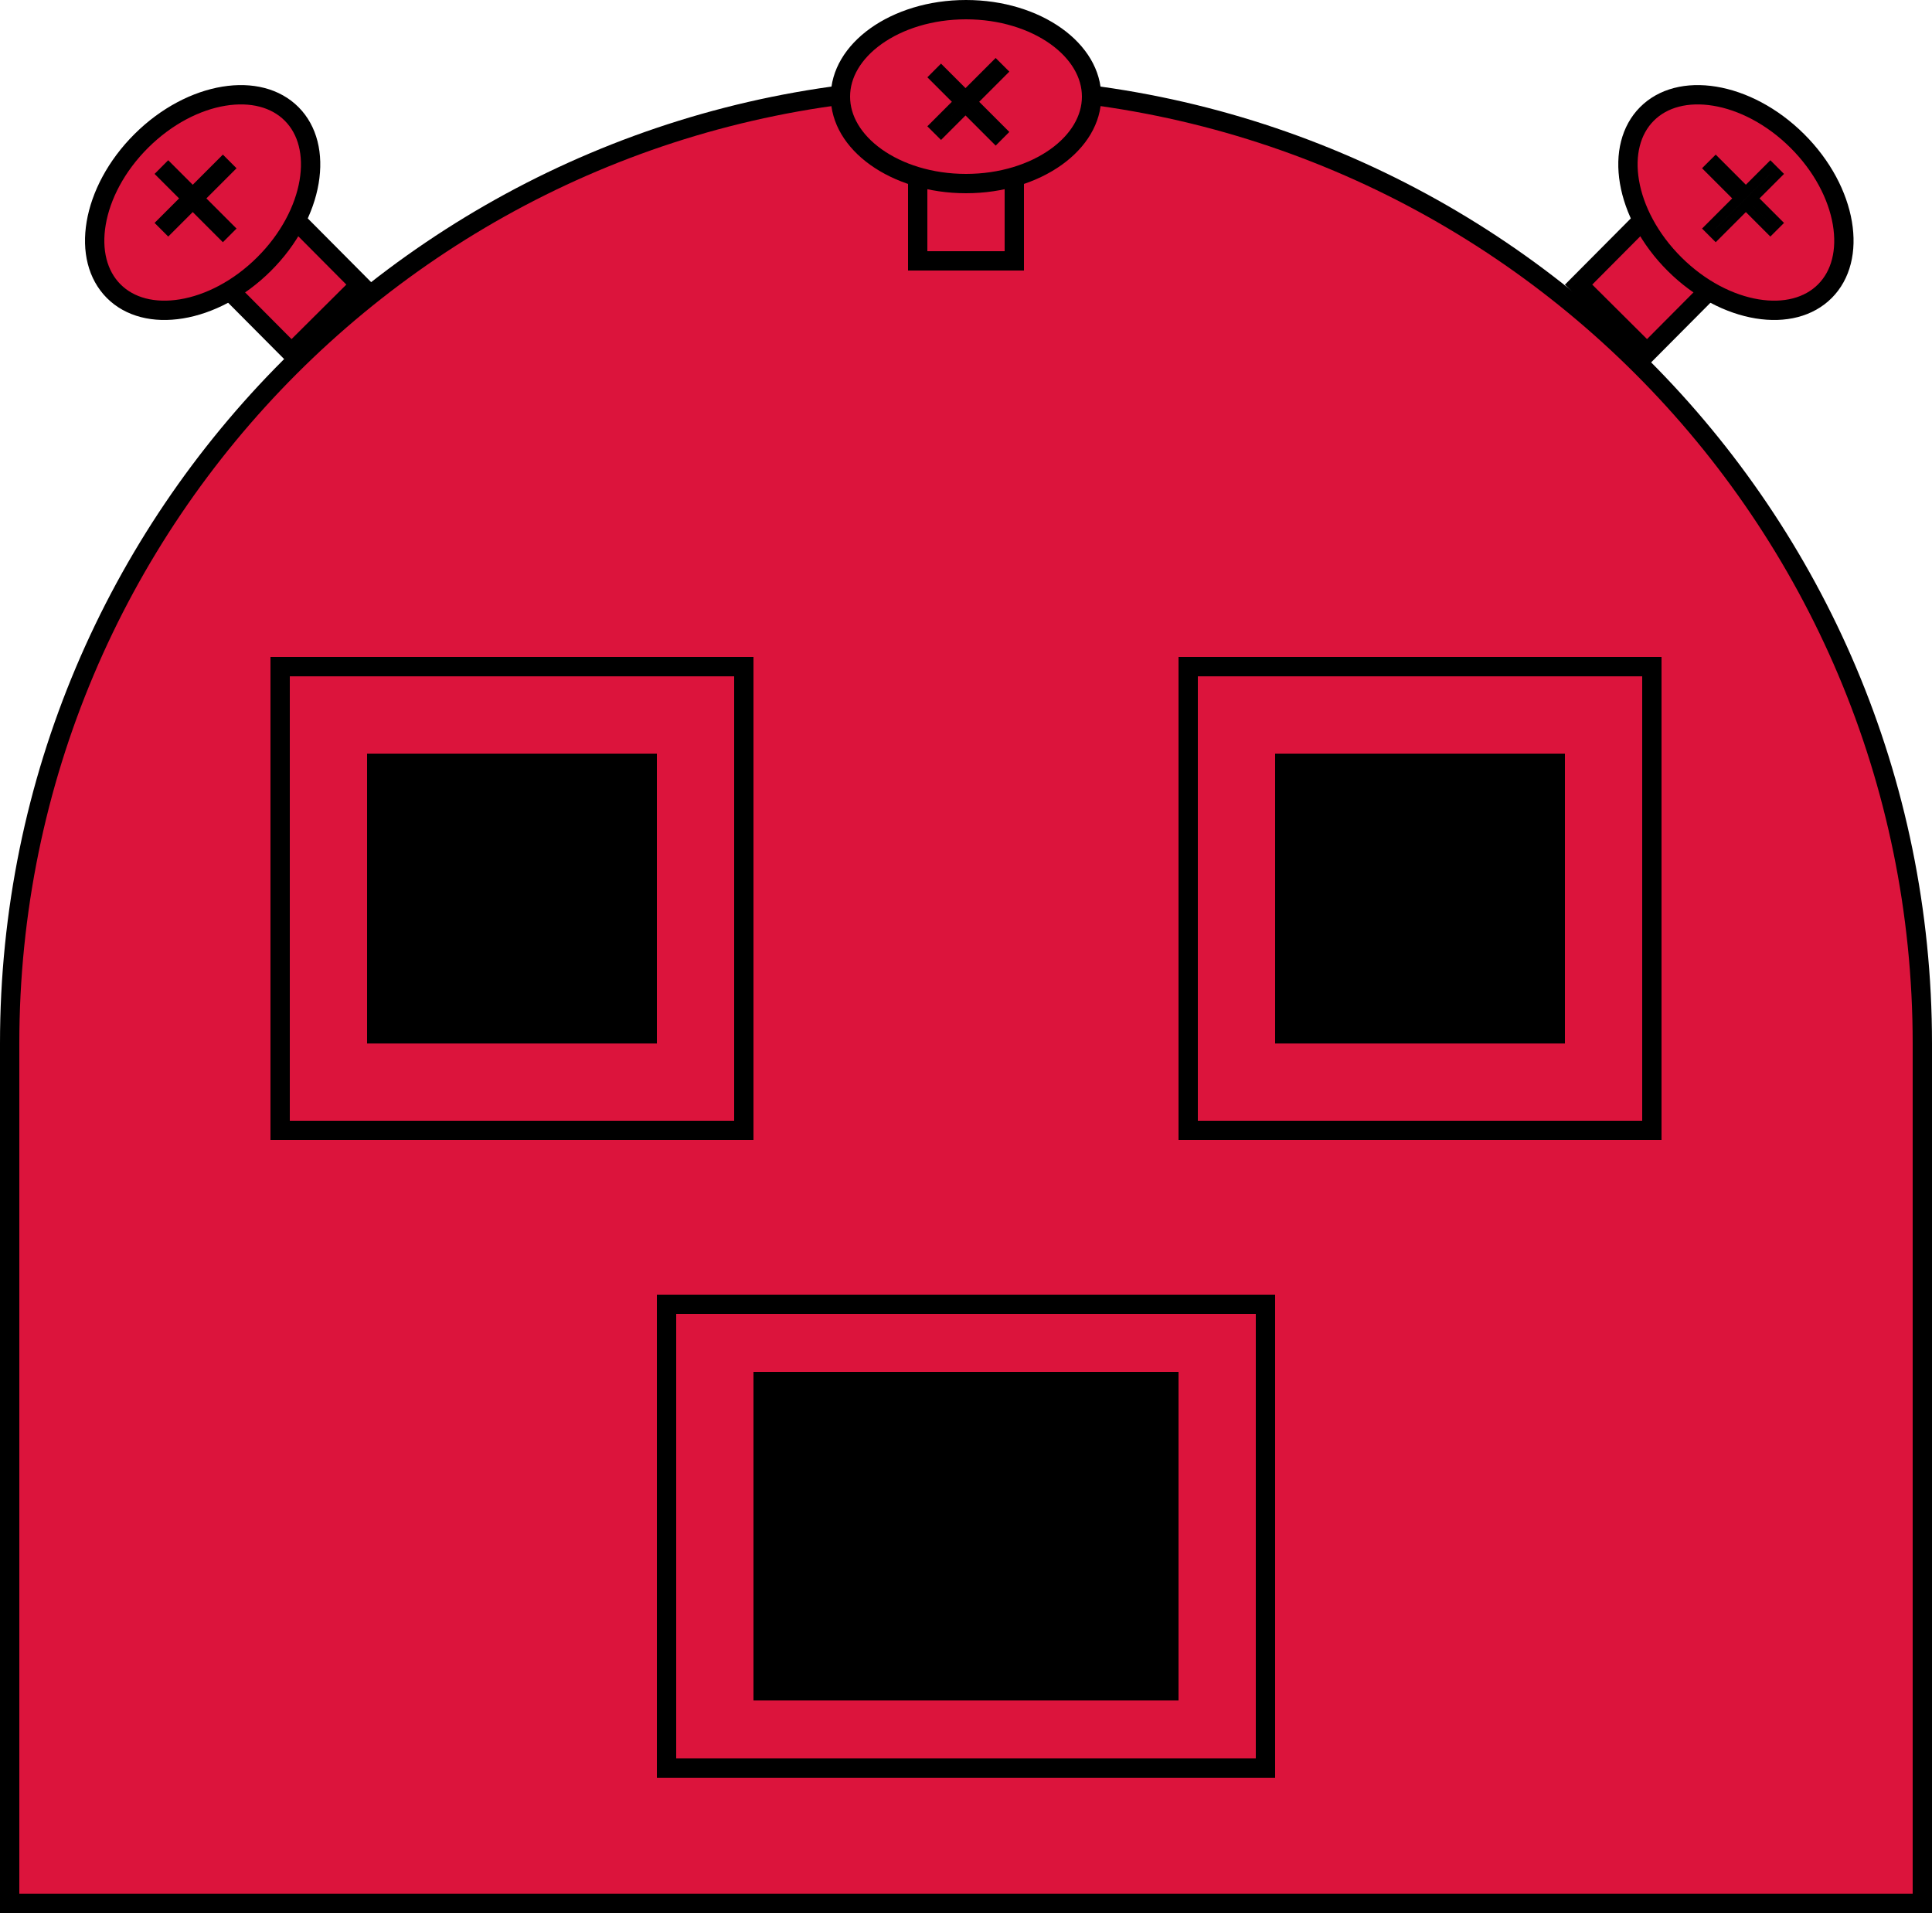 <svg width="100" height="99" viewBox="0 0 100 99" fill="none" xmlns="http://www.w3.org/2000/svg">
<path d="M99.5 54V98.5H0.5V54C0.5 26.662 22.662 4.5 50 4.5C77.338 4.5 99.5 26.662 99.5 54Z" fill="#DC143C" stroke="black"/>
<path d="M16 40H15V41H16V40Z" fill="#C4C4C4"/>
<path d="M38.5 34.5H14.5V58.5H38.5V34.5Z" fill="#DC143C" stroke="black"/>
<path d="M34 39H19V54H34V39Z" fill="black"/>
<path d="M85.5 34.5H61.5V58.5H85.5V34.5Z" fill="#DC143C" stroke="black"/>
<path d="M65.5 67.5H34.5V91.5H65.5V67.5Z" fill="#DC143C" stroke="black"/>
<path d="M81 39H66V54H81V39Z" fill="black"/>
<path d="M60.5 71.5H39.5V87.5H60.5V71.5Z" fill="black" stroke="black"/>
<path d="M52.5 7.5H47.5V13.5H52.5V7.5Z" fill="#DC143C" stroke="black"/>
<path d="M56.5 5C56.5 6.177 55.833 7.29 54.659 8.129C53.486 8.966 51.841 9.5 50 9.5C48.159 9.5 46.514 8.966 45.341 8.129C44.167 7.29 43.5 6.177 43.5 5C43.5 3.823 44.167 2.71 45.341 1.871C46.514 1.034 48.159 0.5 50 0.5C51.841 0.5 53.486 1.034 54.659 1.871C55.833 2.71 56.5 3.823 56.5 5Z" fill="#DC143C" stroke="black"/>
<path d="M14.402 10.476L10.857 14.002L15.088 18.256L18.633 14.73L14.402 10.476Z" fill="#DC143C" stroke="black"/>
<path d="M15.098 5.898C15.928 6.732 16.24 7.992 15.999 9.414C15.758 10.835 14.968 12.374 13.662 13.672C12.357 14.97 10.814 15.752 9.392 15.985C7.969 16.219 6.711 15.9 5.881 15.065C5.05 14.23 4.738 12.971 4.979 11.549C5.22 10.128 6.011 8.589 7.316 7.291C8.621 5.993 10.164 5.211 11.586 4.978C13.009 4.744 14.267 5.063 15.098 5.898Z" fill="#DC143C" stroke="black"/>
<path d="M11.889 8.707L11.536 8.354L8.354 11.536L8.707 11.889L11.889 8.707Z" fill="#C4C4C4" stroke="black" stroke-width="0.5"/>
<path d="M8.707 8.646L8.354 9L11.536 12.182L11.889 11.828L8.707 8.646Z" fill="#C4C4C4" stroke="black" stroke-width="0.5"/>
<path d="M85.938 10.476L89.483 14.002L85.252 18.256L81.707 14.73L85.938 10.476Z" fill="#DC143C" stroke="black"/>
<path d="M85.243 5.898C84.412 6.732 84.1 7.992 84.341 9.414C84.582 10.835 85.373 12.374 86.678 13.672C87.983 14.97 89.526 15.752 90.948 15.985C92.371 16.219 93.629 15.9 94.46 15.065C95.29 14.23 95.602 12.971 95.361 11.549C95.12 10.128 94.33 8.589 93.025 7.291C91.719 5.993 90.176 5.211 88.754 4.978C87.331 4.744 86.073 5.063 85.243 5.898Z" fill="#DC143C" stroke="black"/>
<path d="M88.451 8.707L88.805 8.354L91.987 11.536L91.633 11.889L88.451 8.707Z" fill="#C4C4C4" stroke="black" stroke-width="0.5"/>
<path d="M91.633 8.646L91.987 9L88.805 12.182L88.451 11.828L91.633 8.646Z" fill="#C4C4C4" stroke="black" stroke-width="0.5"/>
<path d="M51.889 3.707L51.535 3.354L48.353 6.536L48.707 6.889L51.889 3.707Z" fill="#C4C4C4" stroke="black" stroke-width="0.5"/>
<path d="M48.707 3.646L48.354 4L51.536 7.182L51.889 6.828L48.707 3.646Z" fill="#C4C4C4" stroke="black" stroke-width="0.5"/>
</svg>
